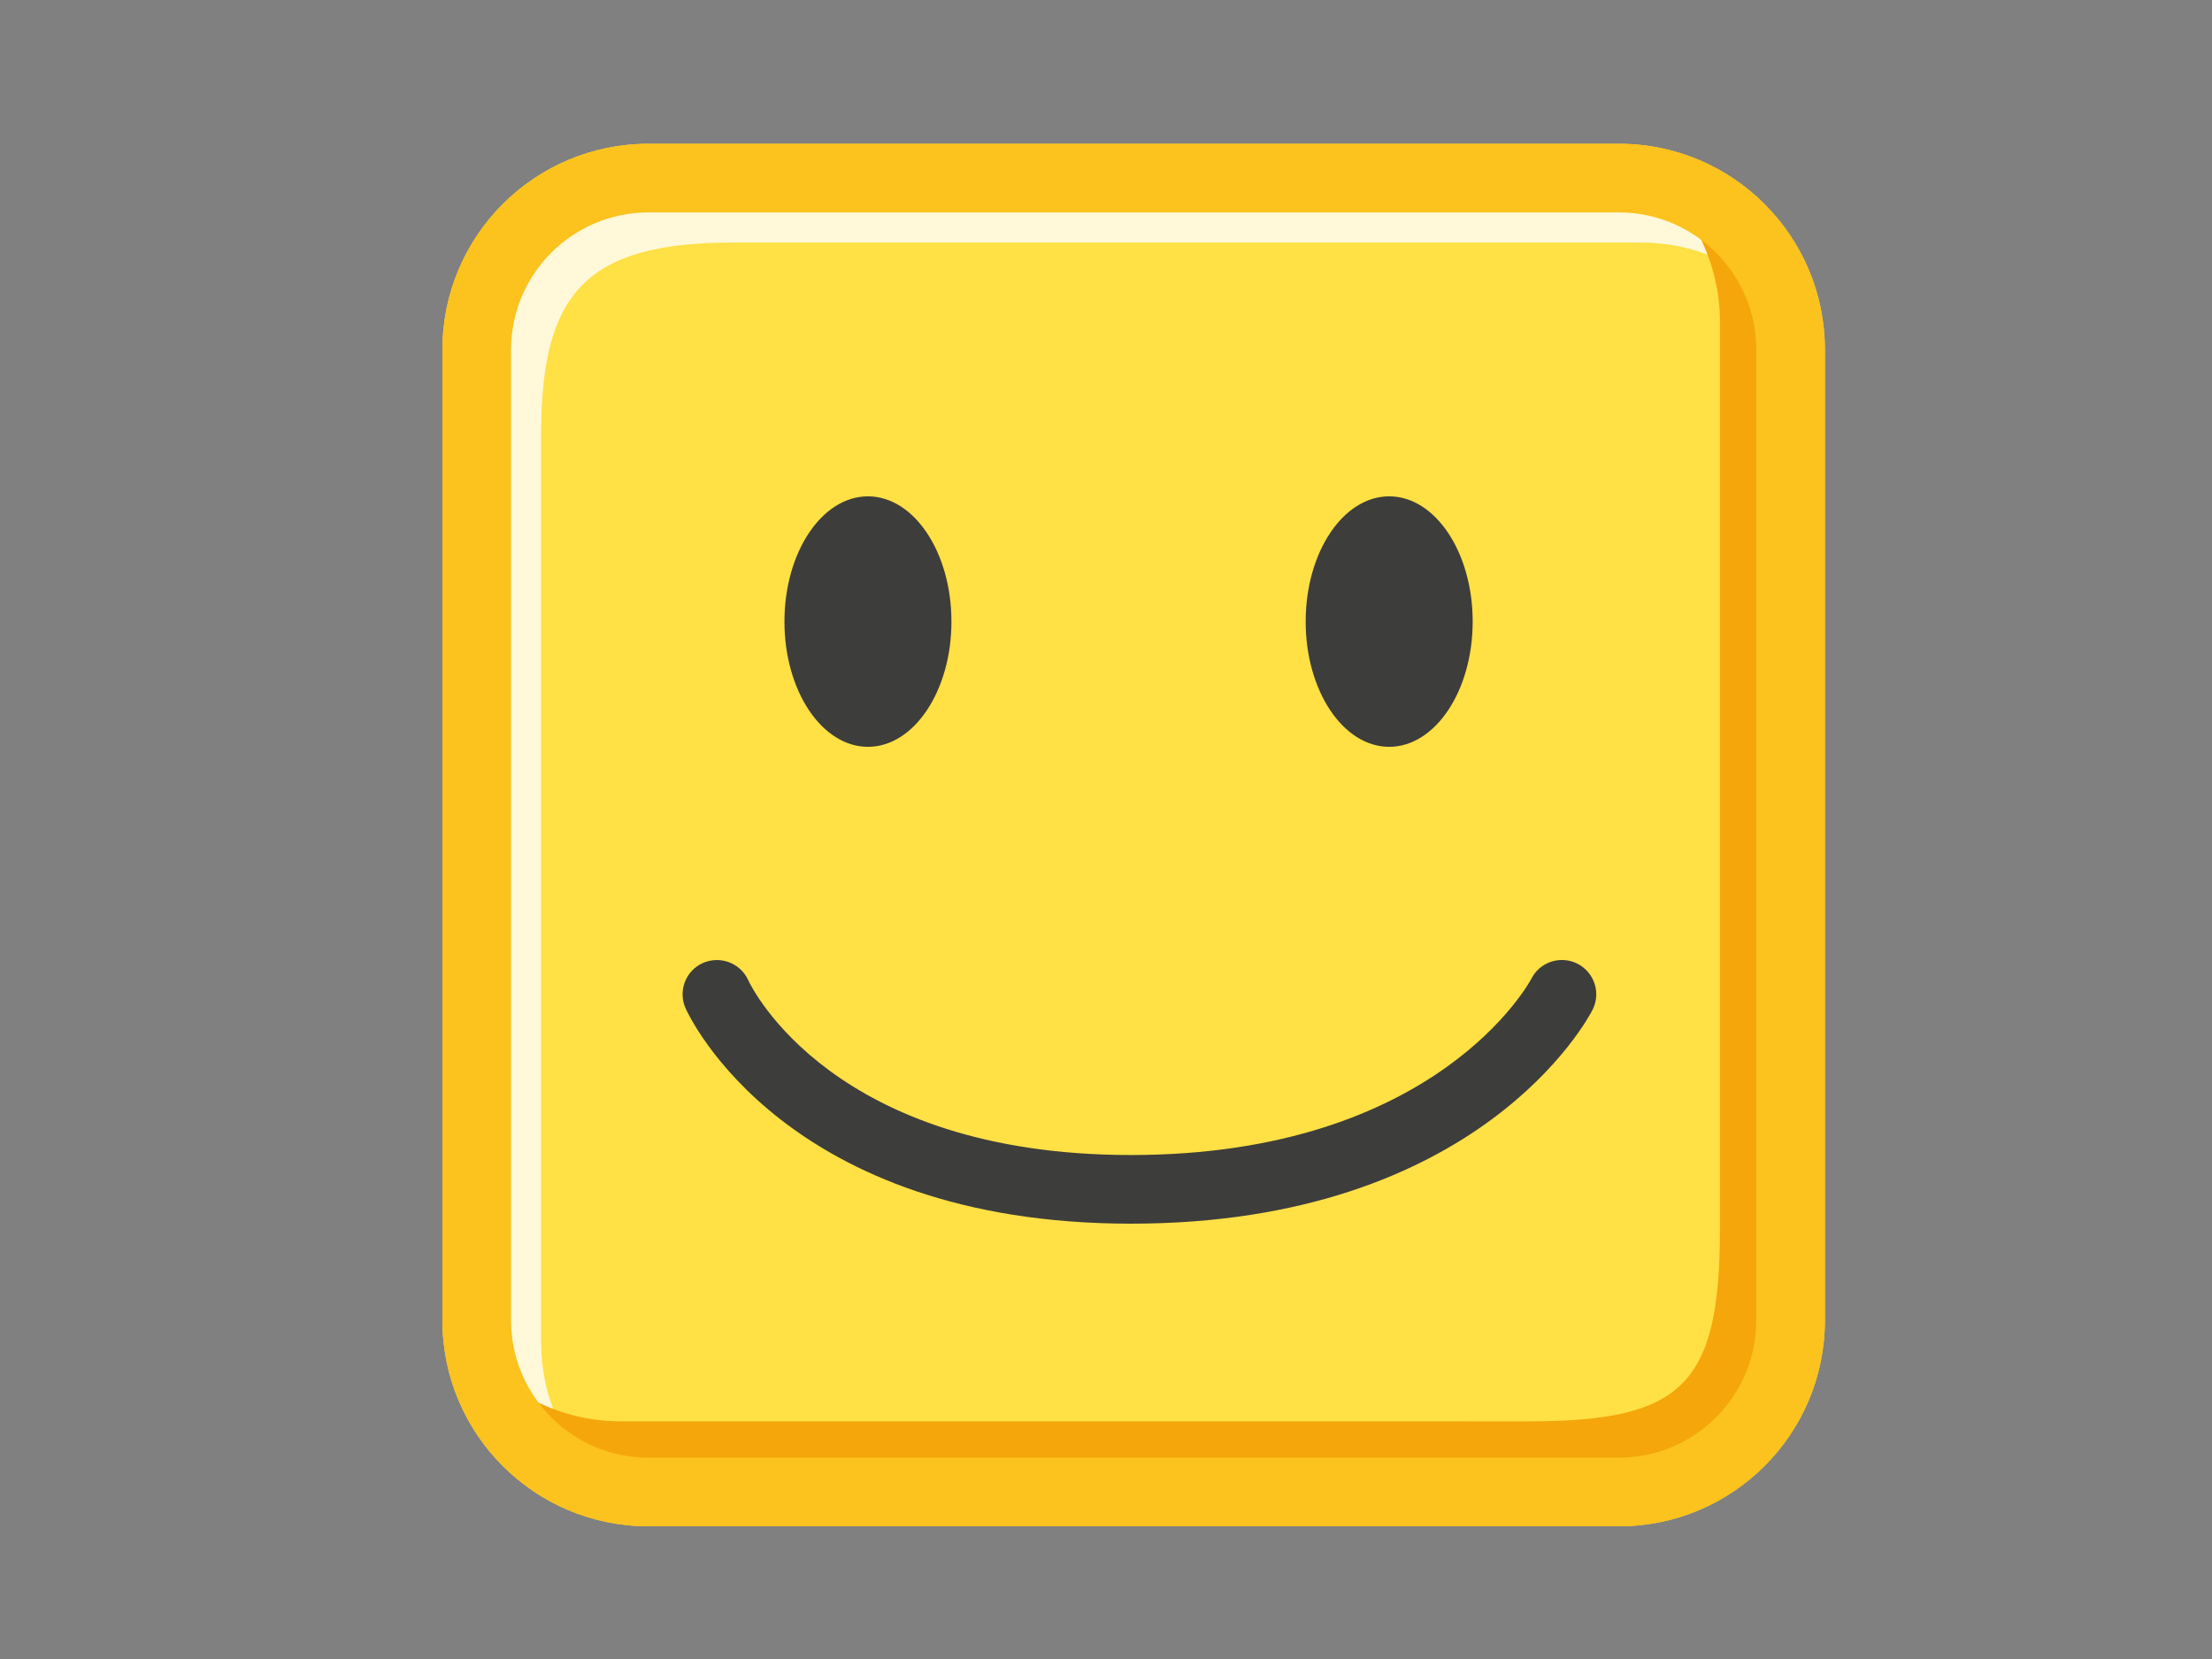 <?xml version="1.0" encoding="utf-8"?>
<!-- Generator: Adobe Illustrator 15.0.0, SVG Export Plug-In . SVG Version: 6.00 Build 0)  -->
<!DOCTYPE svg PUBLIC "-//W3C//DTD SVG 1.1//EN" "http://www.w3.org/Graphics/SVG/1.1/DTD/svg11.dtd">
<svg version="1.1" id="レイヤー_1" xmlns="http://www.w3.org/2000/svg" xmlns:xlink="http://www.w3.org/1999/xlink" x="0px"
	 y="0px" width="400px" height="300px" viewBox="0 0 400 300" style="enable-background:new 0 0 400 300;" xml:space="preserve">
<rect x="0" y="0" width="400" height="300" fill="#808080" stroke="none"/>
<style type="text/css">
<![CDATA[
	.st0{fill:#F4A60B;}
	.st1{fill:#FCC21D;}
	.st2{fill:#FFE045;}
	.st3{fill:#FFF9D9;}
	.st4{fill:#3D3D3B;}
]]>
</style>
<path class="st2" d="M330,238.759c0,20.567-16.675,37.243-37.241,37.243H117.242C96.675,276.002,80,259.326,80,238.759V63.243
	C80,42.676,96.675,26,117.242,26h175.517C313.325,26,330,42.676,330,63.243V238.759z"/>
<path class="st4" d="M266.307,112.401c0,12.505-6.759,22.646-15.1,22.646c-8.335,0-15.1-10.141-15.1-22.646
	c0-12.511,6.765-22.646,15.1-22.646C259.548,89.756,266.307,99.89,266.307,112.401z"/>
<path class="st4" d="M172.05,112.401c0,12.505-6.758,22.646-15.099,22.646c-8.334,0-15.099-10.141-15.099-22.646
	c0-12.511,6.765-22.646,15.099-22.646C165.292,89.756,172.05,99.89,172.05,112.401z"/>
<path class="st4" d="M204.509,221.278c-62.385,0-79.817-37.346-80.532-38.94c-1.401-3.128,0-6.8,3.133-8.2
	c3.146-1.376,6.777,0.006,8.189,3.104c0.667,1.431,15.433,31.623,69.21,31.623c55.506,0,72.247-31.562,72.411-31.877
	c1.552-3.056,5.268-4.273,8.348-2.711c3.054,1.559,4.266,5.299,2.709,8.347C287.17,184.206,267.536,221.278,204.509,221.278z"/>
<g>
	<path class="st3" d="M97.851,78.657c0-25.604,7.965-34.799,34.799-34.799h164.023c7.146,0,13.772,2.158,19.301,5.849
		c-6.243-9.353-16.876-15.517-28.962-15.517H122.988c-19.221,0-34.799,15.578-34.799,34.799v164.025
		c0,12.08,6.165,22.712,15.511,28.955c-3.691-5.528-5.849-12.146-5.849-19.288V78.657z"/>
</g>
<g>
	<path class="st0" d="M305.573,39.639c3.406,5.389,5.455,11.717,5.455,18.561v164.023c0,28.521-6.983,34.806-34.806,34.806H112.198
		c-6.843,0-13.171-2.048-18.56-5.455c6.171,9.734,16.972,16.246,29.35,16.246h164.025c19.22,0,34.799-15.585,34.799-34.806V68.989
		C321.812,56.611,315.307,45.81,305.573,39.639z"/>
</g>
<path class="st1" d="M292.759,38.415c13.692,0,24.828,11.134,24.828,24.828v175.516c0,13.693-11.136,24.828-24.828,24.828H117.242
	c-13.693,0-24.828-11.135-24.828-24.828V63.243c0-13.693,11.134-24.828,24.828-24.828H292.759 M292.759,26H117.242
	C96.675,26,80,42.676,80,63.243v175.516c0,20.567,16.675,37.243,37.242,37.243h175.517c20.566,0,37.241-16.676,37.241-37.243V63.243
	C330,42.676,313.325,26,292.759,26L292.759,26z"/>
</svg>
